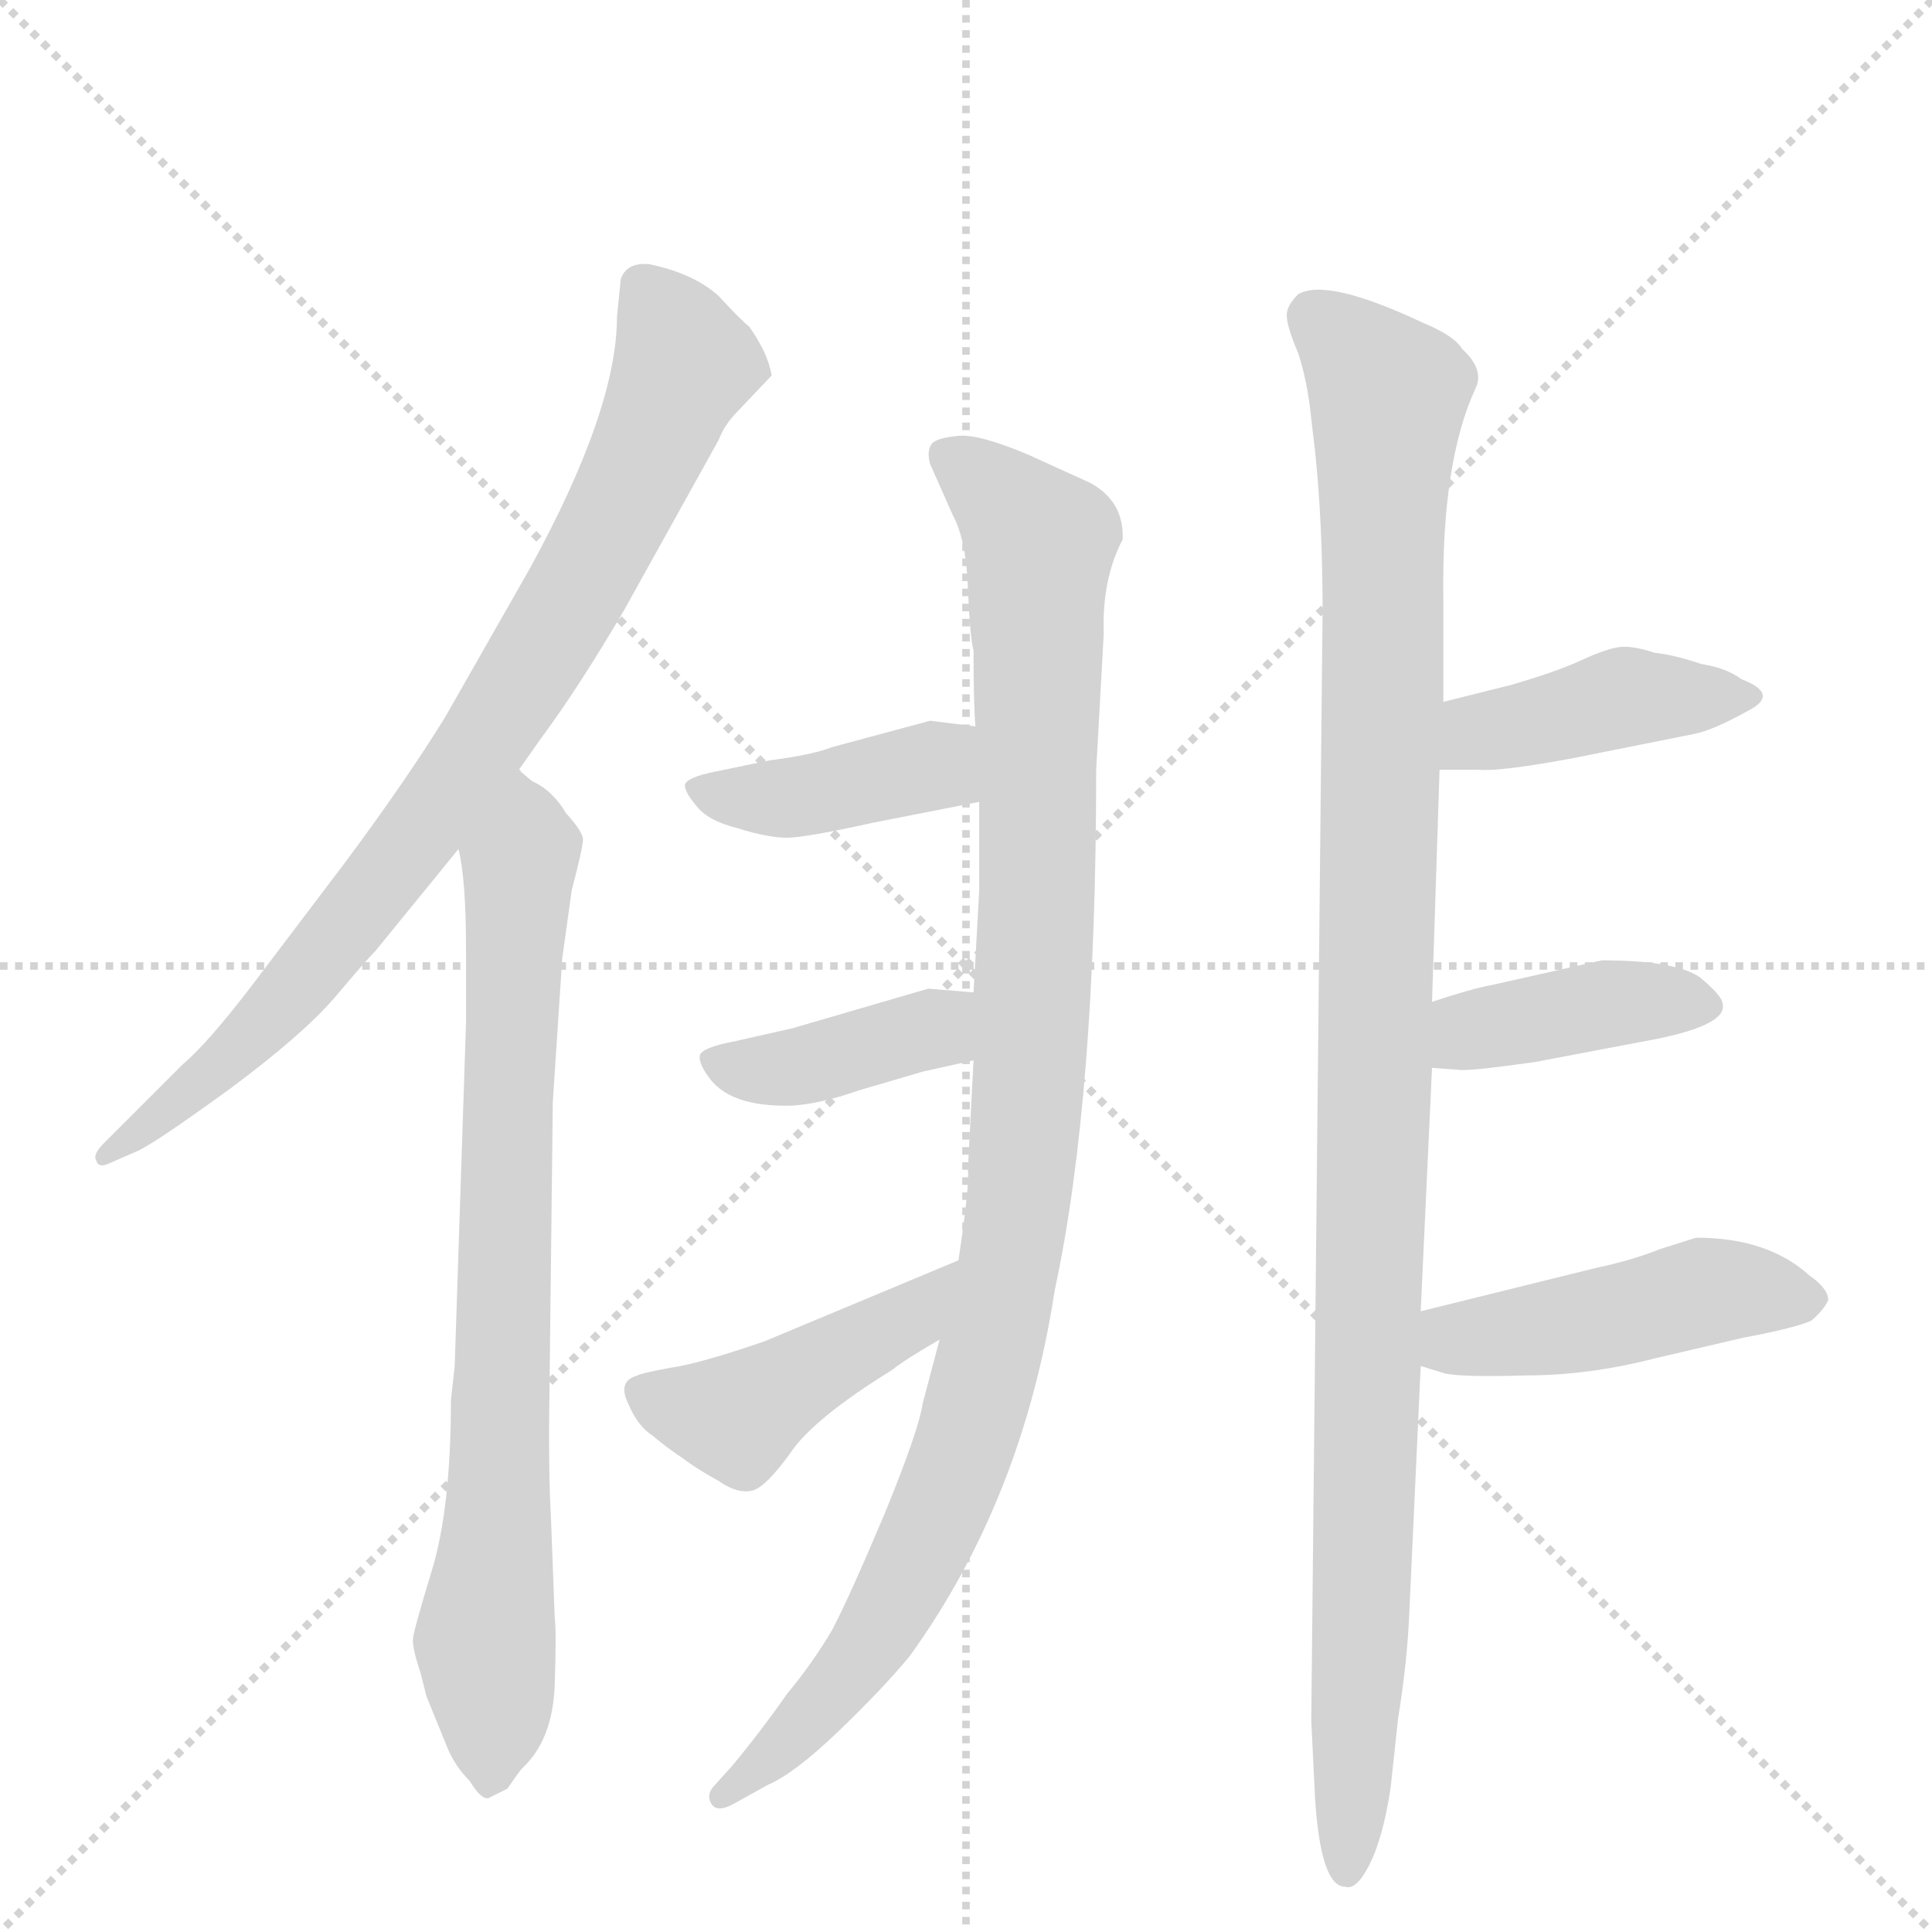 <svg version="1.1" viewBox="0 0 1024 1024" xmlns="http://www.w3.org/2000/svg">
  <g stroke="lightgray" stroke-dasharray="1,1" stroke-width="1" transform="scale(4, 4)">
    <line x1="0" y1="0" x2="256" y2="256"></line>
    <line x1="256" y1="0" x2="0" y2="256"></line>
    <line x1="128" y1="0" x2="128" y2="256"></line>
    <line x1="0" y1="128" x2="256" y2="128"></line>
  </g>
  <g transform="scale(1, -1) translate(0, -860)">
    <style type="text/css">
      
        @keyframes keyframes0 {
          from {
            stroke: blue;
            stroke-dashoffset: 829;
            stroke-width: 128;
          }
          73% {
            animation-timing-function: step-end;
            stroke: blue;
            stroke-dashoffset: 0;
            stroke-width: 128;
          }
          to {
            stroke: black;
            stroke-width: 1024;
          }
        }
        #make-me-a-hanzi-animation-0 {
          animation: keyframes0 0.925s both;
          animation-delay: 0s;
          animation-timing-function: linear;
        }
      
        @keyframes keyframes1 {
          from {
            stroke: blue;
            stroke-dashoffset: 782;
            stroke-width: 128;
          }
          72% {
            animation-timing-function: step-end;
            stroke: blue;
            stroke-dashoffset: 0;
            stroke-width: 128;
          }
          to {
            stroke: black;
            stroke-width: 1024;
          }
        }
        #make-me-a-hanzi-animation-1 {
          animation: keyframes1 0.886s both;
          animation-delay: 0.925s;
          animation-timing-function: linear;
        }
      
        @keyframes keyframes2 {
          from {
            stroke: blue;
            stroke-dashoffset: 1034;
            stroke-width: 128;
          }
          77% {
            animation-timing-function: step-end;
            stroke: blue;
            stroke-dashoffset: 0;
            stroke-width: 128;
          }
          to {
            stroke: black;
            stroke-width: 1024;
          }
        }
        #make-me-a-hanzi-animation-2 {
          animation: keyframes2 1.091s both;
          animation-delay: 1.811s;
          animation-timing-function: linear;
        }
      
        @keyframes keyframes3 {
          from {
            stroke: blue;
            stroke-dashoffset: 403;
            stroke-width: 128;
          }
          57% {
            animation-timing-function: step-end;
            stroke: blue;
            stroke-dashoffset: 0;
            stroke-width: 128;
          }
          to {
            stroke: black;
            stroke-width: 1024;
          }
        }
        #make-me-a-hanzi-animation-3 {
          animation: keyframes3 0.578s both;
          animation-delay: 2.903s;
          animation-timing-function: linear;
        }
      
        @keyframes keyframes4 {
          from {
            stroke: blue;
            stroke-dashoffset: 396;
            stroke-width: 128;
          }
          56% {
            animation-timing-function: step-end;
            stroke: blue;
            stroke-dashoffset: 0;
            stroke-width: 128;
          }
          to {
            stroke: black;
            stroke-width: 1024;
          }
        }
        #make-me-a-hanzi-animation-4 {
          animation: keyframes4 0.572s both;
          animation-delay: 3.48s;
          animation-timing-function: linear;
        }
      
        @keyframes keyframes5 {
          from {
            stroke: blue;
            stroke-dashoffset: 441;
            stroke-width: 128;
          }
          59% {
            animation-timing-function: step-end;
            stroke: blue;
            stroke-dashoffset: 0;
            stroke-width: 128;
          }
          to {
            stroke: black;
            stroke-width: 1024;
          }
        }
        #make-me-a-hanzi-animation-5 {
          animation: keyframes5 0.609s both;
          animation-delay: 4.053s;
          animation-timing-function: linear;
        }
      
        @keyframes keyframes6 {
          from {
            stroke: blue;
            stroke-dashoffset: 1096;
            stroke-width: 128;
          }
          78% {
            animation-timing-function: step-end;
            stroke: blue;
            stroke-dashoffset: 0;
            stroke-width: 128;
          }
          to {
            stroke: black;
            stroke-width: 1024;
          }
        }
        #make-me-a-hanzi-animation-6 {
          animation: keyframes6 1.142s both;
          animation-delay: 4.662s;
          animation-timing-function: linear;
        }
      
        @keyframes keyframes7 {
          from {
            stroke: blue;
            stroke-dashoffset: 421;
            stroke-width: 128;
          }
          58% {
            animation-timing-function: step-end;
            stroke: blue;
            stroke-dashoffset: 0;
            stroke-width: 128;
          }
          to {
            stroke: black;
            stroke-width: 1024;
          }
        }
        #make-me-a-hanzi-animation-7 {
          animation: keyframes7 0.593s both;
          animation-delay: 5.804s;
          animation-timing-function: linear;
        }
      
        @keyframes keyframes8 {
          from {
            stroke: blue;
            stroke-dashoffset: 403;
            stroke-width: 128;
          }
          57% {
            animation-timing-function: step-end;
            stroke: blue;
            stroke-dashoffset: 0;
            stroke-width: 128;
          }
          to {
            stroke: black;
            stroke-width: 1024;
          }
        }
        #make-me-a-hanzi-animation-8 {
          animation: keyframes8 0.578s both;
          animation-delay: 6.396s;
          animation-timing-function: linear;
        }
      
        @keyframes keyframes9 {
          from {
            stroke: blue;
            stroke-dashoffset: 457;
            stroke-width: 128;
          }
          60% {
            animation-timing-function: step-end;
            stroke: blue;
            stroke-dashoffset: 0;
            stroke-width: 128;
          }
          to {
            stroke: black;
            stroke-width: 1024;
          }
        }
        #make-me-a-hanzi-animation-9 {
          animation: keyframes9 0.622s both;
          animation-delay: 6.974s;
          animation-timing-function: linear;
        }
      
    </style>
    
      <path d="M 329 712 L 327 692 Q 327 643 281 559 L 236 480 Q 215 446 183 403 L 133 337 Q 110 307 97 296 L 55 254 Q 49 248 51 245 Q 52 241 57 243 L 73 250 Q 82 254 122 283 Q 161 312 178 332 Q 194 351 199 356 L 243 410 L 275 452 L 287 469 Q 307 496 331 537 L 381 627 Q 384 635 391 642 L 409 661 Q 407 673 397 687 Q 393 690 381 703 Q 368 715 344 720 Q 332 721 329 712 Z" fill="lightgray"></path>
    
      <path d="M 243 410 Q 247 394 247 357 L 247 318 L 241 136 L 239 118 Q 239 61 229 28 Q 219 -5 219 -8 Q 218 -12 223 -27 L 226 -39 L 237 -66 Q 241 -76 249 -84 Q 255 -94 259 -93 L 269 -88 Q 275 -79 277 -77 Q 293 -62 294 -33 Q 295 -5 294 3 L 292 56 Q 291 72 291 102 L 293 276 L 298 352 L 303 388 Q 309 411 309 415 Q 309 419 300 429 Q 293 441 282 446 L 276 451 Q 276 452 275 452 C 251 470 238 440 243 410 Z" fill="lightgray"></path>
    
      <path d="M 519 388 L 516 334 L 516 298 L 513 240 Q 514 232 508 192 L 498 150 L 489 116 Q 487 102 469 58 Q 450 13 441 -4 Q 431 -21 417 -38 Q 403 -58 388 -76 L 379 -86 Q 374 -91 377 -96 Q 380 -101 389 -96 L 407 -86 Q 421 -80 444 -58 Q 467 -36 482 -18 Q 542 65 559 176 Q 581 278 581 452 L 585 524 Q 584 553 595 574 Q 596 594 578 604 L 545 619 Q 519 630 508 629 Q 497 628 494 625 Q 491 621 493 614 L 505 587 Q 512 574 513 549 Q 514 523 516 515 Q 516 487 517 475 L 519 435 L 519 388 Z" fill="lightgray"></path>
    
      <path d="M 517 475 L 493 478 L 441 464 Q 431 460 408 457 L 379 451 Q 364 448 363 444 Q 363 440 369 433 Q 375 425 391 421 Q 407 416 417 416 Q 427 416 463 424 L 519 435 C 548 441 547 471 517 475 Z" fill="lightgray"></path>
    
      <path d="M 516 334 L 492 336 L 420 315 L 389 308 Q 373 305 371 301 Q 370 297 375 290 Q 386 273 420 274 Q 435 275 455 282 L 489 292 L 516 298 C 545 305 546 332 516 334 Z" fill="lightgray"></path>
    
      <path d="M 508 192 L 405 149 Q 370 137 355 135 Q 339 132 338 131 Q 327 128 333 116 Q 338 104 346 99 Q 353 93 362 87 Q 370 81 381 75 Q 391 68 399 70 Q 406 72 419 90 Q 431 108 473 134 Q 479 139 498 150 C 524 165 536 204 508 192 Z" fill="lightgray"></path>
    
      <path d="M 695 638 L 697 621 Q 701 583 701 536 L 695 -52 L 697 -93 Q 700 -140 713 -140 Q 719 -142 726 -128 Q 733 -114 737 -88 L 741 -51 Q 746 -20 747 6 L 753 136 L 753 165 L 759 294 L 759 329 L 763 452 L 765 488 L 765 543 Q 764 615 782 654 Q 787 664 775 675 Q 771 682 754 689 Q 703 713 688 704 Q 682 698 682 693 Q 682 687 688 673 Q 693 658 695 638 Z" fill="lightgray"></path>
    
      <path d="M 763 452 L 784 452 Q 795 451 833 458 L 898 471 Q 908 473 926 483 Q 944 492 923 500 Q 915 506 902 508 Q 887 513 877 514 Q 865 518 858 517 Q 851 516 838 510 Q 825 504 801 497 L 765 488 C 736 481 733 452 763 452 Z" fill="lightgray"></path>
    
      <path d="M 759 294 L 773 293 Q 777 292 813 297 L 871 308 Q 916 316 913 328 Q 913 332 901 342 Q 888 351 849 351 L 791 338 Q 780 336 759 329 C 730 320 729 296 759 294 Z" fill="lightgray"></path>
    
      <path d="M 753 136 L 766 132 Q 776 130 809 131 Q 842 131 877 140 L 924 151 Q 951 156 960 160 Q 967 166 969 171 Q 969 177 959 184 Q 937 204 899 204 L 880 198 Q 865 192 846 188 L 753 165 C 724 158 724 145 753 136 Z" fill="lightgray"></path>
    
    
      <clipPath id="make-me-a-hanzi-clip-0">
        <path d="M 329 712 L 327 692 Q 327 643 281 559 L 236 480 Q 215 446 183 403 L 133 337 Q 110 307 97 296 L 55 254 Q 49 248 51 245 Q 52 241 57 243 L 73 250 Q 82 254 122 283 Q 161 312 178 332 Q 194 351 199 356 L 243 410 L 275 452 L 287 469 Q 307 496 331 537 L 381 627 Q 384 635 391 642 L 409 661 Q 407 673 397 687 Q 393 690 381 703 Q 368 715 344 720 Q 332 721 329 712 Z"></path>
      </clipPath>
      <path clip-path="url(#make-me-a-hanzi-clip-0)" d="M 341 708 L 363 667 L 290 519 L 222 418 L 144 322 L 107 285 L 55 248" fill="none" id="make-me-a-hanzi-animation-0" stroke-dasharray="701 1402" stroke-linecap="round"></path>
    
      <clipPath id="make-me-a-hanzi-clip-1">
        <path d="M 243 410 Q 247 394 247 357 L 247 318 L 241 136 L 239 118 Q 239 61 229 28 Q 219 -5 219 -8 Q 218 -12 223 -27 L 226 -39 L 237 -66 Q 241 -76 249 -84 Q 255 -94 259 -93 L 269 -88 Q 275 -79 277 -77 Q 293 -62 294 -33 Q 295 -5 294 3 L 292 56 Q 291 72 291 102 L 293 276 L 298 352 L 303 388 Q 309 411 309 415 Q 309 419 300 429 Q 293 441 282 446 L 276 451 Q 276 452 275 452 C 251 470 238 440 243 410 Z"></path>
      </clipPath>
      <path clip-path="url(#make-me-a-hanzi-clip-1)" d="M 275 443 L 279 421 L 257 -11 L 260 -82" fill="none" id="make-me-a-hanzi-animation-1" stroke-dasharray="654 1308" stroke-linecap="round"></path>
    
      <clipPath id="make-me-a-hanzi-clip-2">
        <path d="M 519 388 L 516 334 L 516 298 L 513 240 Q 514 232 508 192 L 498 150 L 489 116 Q 487 102 469 58 Q 450 13 441 -4 Q 431 -21 417 -38 Q 403 -58 388 -76 L 379 -86 Q 374 -91 377 -96 Q 380 -101 389 -96 L 407 -86 Q 421 -80 444 -58 Q 467 -36 482 -18 Q 542 65 559 176 Q 581 278 581 452 L 585 524 Q 584 553 595 574 Q 596 594 578 604 L 545 619 Q 519 630 508 629 Q 497 628 494 625 Q 491 621 493 614 L 505 587 Q 512 574 513 549 Q 514 523 516 515 Q 516 487 517 475 L 519 435 L 519 388 Z"></path>
      </clipPath>
      <path clip-path="url(#make-me-a-hanzi-clip-2)" d="M 503 619 L 551 572 L 548 337 L 532 173 L 509 88 L 462 -10 L 407 -73 L 383 -92" fill="none" id="make-me-a-hanzi-animation-2" stroke-dasharray="906 1812" stroke-linecap="round"></path>
    
      <clipPath id="make-me-a-hanzi-clip-3">
        <path d="M 517 475 L 493 478 L 441 464 Q 431 460 408 457 L 379 451 Q 364 448 363 444 Q 363 440 369 433 Q 375 425 391 421 Q 407 416 417 416 Q 427 416 463 424 L 519 435 C 548 441 547 471 517 475 Z"></path>
      </clipPath>
      <path clip-path="url(#make-me-a-hanzi-clip-3)" d="M 370 441 L 431 439 L 493 454 L 510 468" fill="none" id="make-me-a-hanzi-animation-3" stroke-dasharray="275 550" stroke-linecap="round"></path>
    
      <clipPath id="make-me-a-hanzi-clip-4">
        <path d="M 516 334 L 492 336 L 420 315 L 389 308 Q 373 305 371 301 Q 370 297 375 290 Q 386 273 420 274 Q 435 275 455 282 L 489 292 L 516 298 C 545 305 546 332 516 334 Z"></path>
      </clipPath>
      <path clip-path="url(#make-me-a-hanzi-clip-4)" d="M 378 297 L 411 292 L 443 299 L 495 315 L 509 328" fill="none" id="make-me-a-hanzi-animation-4" stroke-dasharray="268 536" stroke-linecap="round"></path>
    
      <clipPath id="make-me-a-hanzi-clip-5">
        <path d="M 508 192 L 405 149 Q 370 137 355 135 Q 339 132 338 131 Q 327 128 333 116 Q 338 104 346 99 Q 353 93 362 87 Q 370 81 381 75 Q 391 68 399 70 Q 406 72 419 90 Q 431 108 473 134 Q 479 139 498 150 C 524 165 536 204 508 192 Z"></path>
      </clipPath>
      <path clip-path="url(#make-me-a-hanzi-clip-5)" d="M 344 121 L 390 109 L 483 161 L 502 186" fill="none" id="make-me-a-hanzi-animation-5" stroke-dasharray="313 626" stroke-linecap="round"></path>
    
      <clipPath id="make-me-a-hanzi-clip-6">
        <path d="M 695 638 L 697 621 Q 701 583 701 536 L 695 -52 L 697 -93 Q 700 -140 713 -140 Q 719 -142 726 -128 Q 733 -114 737 -88 L 741 -51 Q 746 -20 747 6 L 753 136 L 753 165 L 759 294 L 759 329 L 763 452 L 765 488 L 765 543 Q 764 615 782 654 Q 787 664 775 675 Q 771 682 754 689 Q 703 713 688 704 Q 682 698 682 693 Q 682 687 688 673 Q 693 658 695 638 Z"></path>
      </clipPath>
      <path clip-path="url(#make-me-a-hanzi-clip-6)" d="M 696 693 L 736 650 L 724 72 L 714 -131" fill="none" id="make-me-a-hanzi-animation-6" stroke-dasharray="968 1936" stroke-linecap="round"></path>
    
      <clipPath id="make-me-a-hanzi-clip-7">
        <path d="M 763 452 L 784 452 Q 795 451 833 458 L 898 471 Q 908 473 926 483 Q 944 492 923 500 Q 915 506 902 508 Q 887 513 877 514 Q 865 518 858 517 Q 851 516 838 510 Q 825 504 801 497 L 765 488 C 736 481 733 452 763 452 Z"></path>
      </clipPath>
      <path clip-path="url(#make-me-a-hanzi-clip-7)" d="M 768 458 L 784 472 L 853 489 L 926 492" fill="none" id="make-me-a-hanzi-animation-7" stroke-dasharray="293 586" stroke-linecap="round"></path>
    
      <clipPath id="make-me-a-hanzi-clip-8">
        <path d="M 759 294 L 773 293 Q 777 292 813 297 L 871 308 Q 916 316 913 328 Q 913 332 901 342 Q 888 351 849 351 L 791 338 Q 780 336 759 329 C 730 320 729 296 759 294 Z"></path>
      </clipPath>
      <path clip-path="url(#make-me-a-hanzi-clip-8)" d="M 766 300 L 779 314 L 857 329 L 905 327" fill="none" id="make-me-a-hanzi-animation-8" stroke-dasharray="275 550" stroke-linecap="round"></path>
    
      <clipPath id="make-me-a-hanzi-clip-9">
        <path d="M 753 136 L 766 132 Q 776 130 809 131 Q 842 131 877 140 L 924 151 Q 951 156 960 160 Q 967 166 969 171 Q 969 177 959 184 Q 937 204 899 204 L 880 198 Q 865 192 846 188 L 753 165 C 724 158 724 145 753 136 Z"></path>
      </clipPath>
      <path clip-path="url(#make-me-a-hanzi-clip-9)" d="M 762 143 L 772 150 L 851 161 L 906 176 L 958 170" fill="none" id="make-me-a-hanzi-animation-9" stroke-dasharray="329 658" stroke-linecap="round"></path>
    
  </g>
</svg>